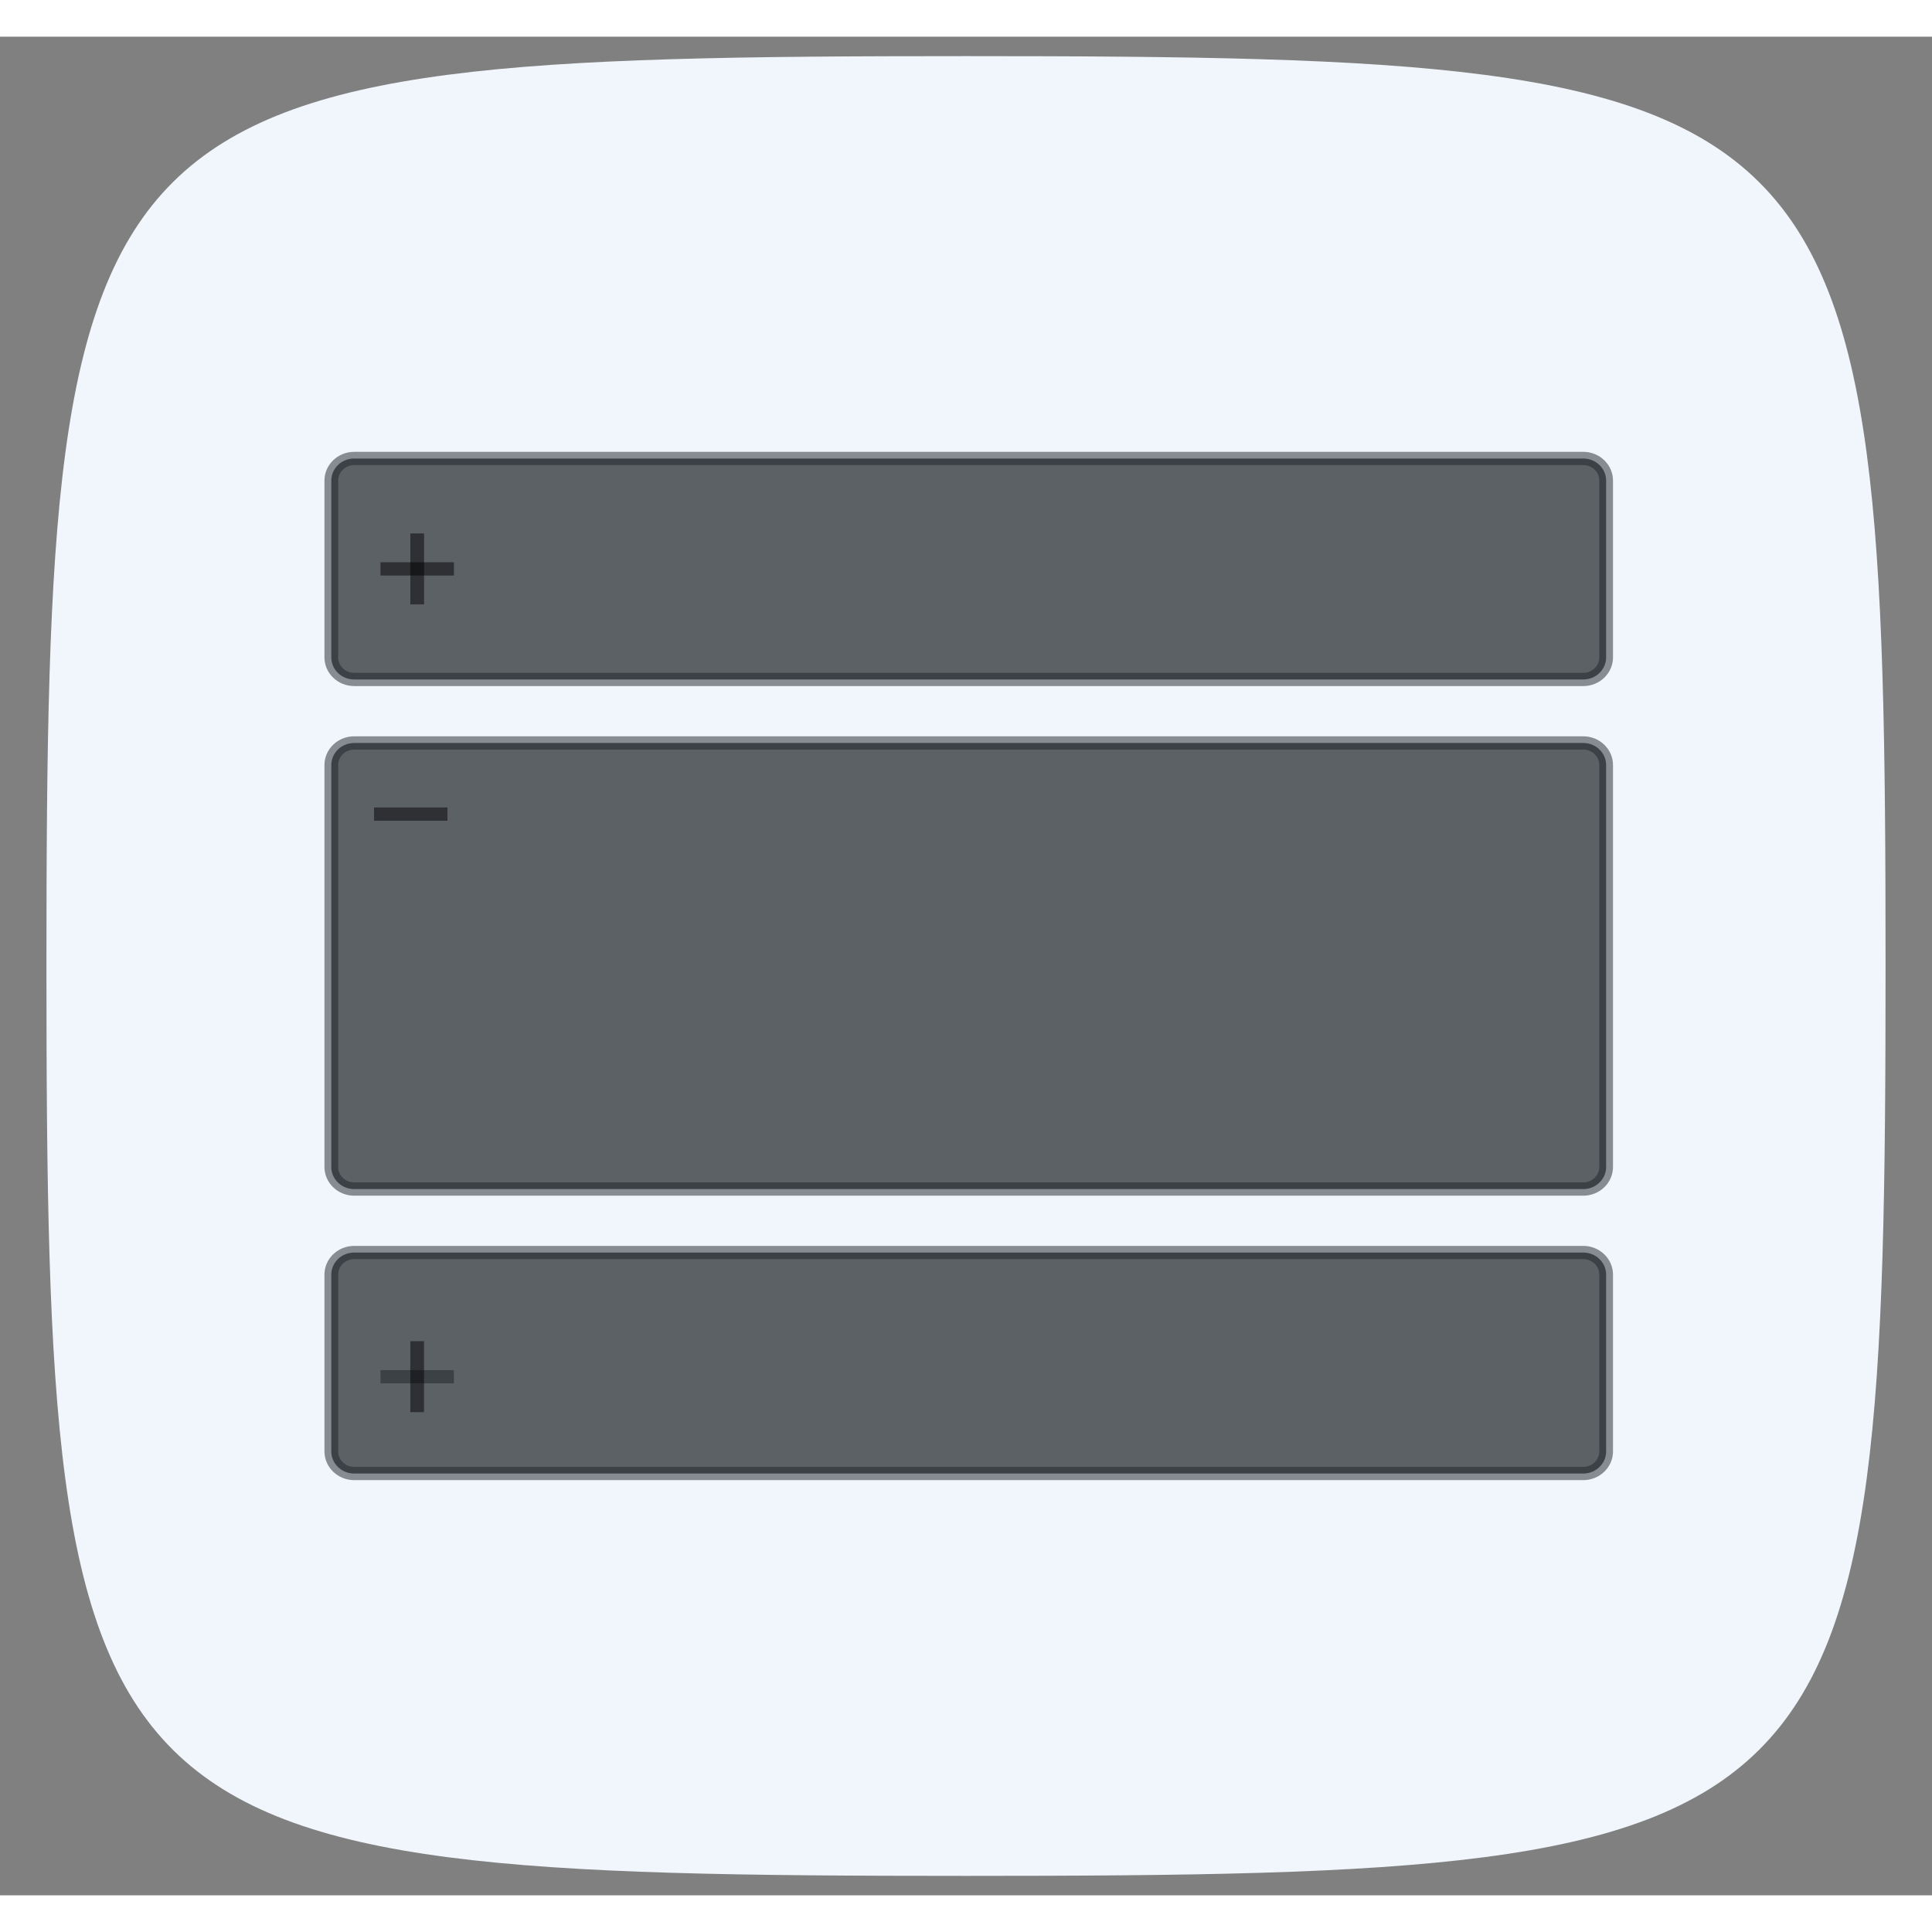 <svg width="200" height="200" viewBox="8 9 79 76" fill="none" xmlns="http://www.w3.org/2000/svg">
    <rect x="8" y="9" width="79" height="76" fill="#808080" stroke="none"/>
    <path d="M47.5 9.795C11.205 9.795 9.899 11.087 9.899 47C9.899 82.913 11.205 84.205 47.5 84.205C83.795 84.205 85.101 82.913 85.101 47C85.101 11.087 83.795 9.795 47.5 9.795Z" fill="#f0f6fc99"/>
    <path d="M72.74 58.717H22.482C21.966 58.717 21.547 59.122 21.547 59.62V66.849C21.547 67.348 21.966 67.753 22.482 67.753H72.74C73.257 67.753 73.675 67.348 73.675 66.849V59.62C73.675 59.121 73.257 58.717 72.74 58.717Z" fill="#1D2327" fill-opacity="0.7"/>
    <path d="M72.741 58.445H22.483C21.812 58.445 21.267 58.972 21.267 59.619V66.848C21.267 67.496 21.812 68.023 22.483 68.023H72.741C73.411 68.023 73.956 67.496 73.956 66.848V59.619C73.956 58.972 73.411 58.445 72.741 58.445ZM22.483 67.48C22.122 67.48 21.828 67.197 21.828 66.848V59.619C21.828 59.271 22.122 58.987 22.483 58.987H72.741C73.102 58.987 73.395 59.271 73.395 59.619V66.848C73.395 67.197 73.102 67.48 72.741 67.48H22.483Z" fill="#1D2327" fill-opacity="0.5"/>
    <path d="M72.74 26.249H22.482C21.966 26.249 21.547 26.653 21.547 27.152V34.381C21.547 34.879 21.966 35.284 22.482 35.284H72.74C73.257 35.284 73.675 34.879 73.675 34.381V27.152C73.675 26.653 73.257 26.249 72.74 26.249Z" fill="#1D2327" fill-opacity="0.7"/>
    <path d="M72.741 25.976H22.483C21.812 25.976 21.267 26.503 21.267 27.151V34.38C21.267 35.027 21.812 35.554 22.483 35.554H72.741C73.411 35.554 73.956 35.027 73.956 34.38V27.151C73.956 26.503 73.411 25.976 72.741 25.976ZM22.483 35.012C22.122 35.012 21.828 34.728 21.828 34.38V27.151C21.828 26.802 22.122 26.518 22.483 26.518H72.741C73.102 26.518 73.395 26.802 73.395 27.151V34.38C73.395 34.728 73.102 35.012 72.741 35.012H22.483Z" fill="#1D2327" fill-opacity="0.5"/>
    <path d="M72.74 37.881H22.482C21.966 37.881 21.547 38.285 21.547 38.784V55.218C21.547 55.717 21.966 56.122 22.482 56.122H72.74C73.257 56.122 73.675 55.717 73.675 55.218V38.784C73.675 38.285 73.257 37.881 72.74 37.881Z" fill="#1D2327" fill-opacity="0.7"/>
    <path d="M72.741 37.608H22.483C21.812 37.608 21.267 38.135 21.267 38.783V55.217C21.267 55.865 21.812 56.392 22.483 56.392H72.741C73.411 56.392 73.956 55.865 73.956 55.217V38.783C73.956 38.135 73.411 37.608 72.741 37.608ZM22.483 55.849C22.122 55.849 21.828 55.566 21.828 55.217V38.783C21.828 38.434 22.122 38.151 22.483 38.151H72.741C73.102 38.151 73.395 38.434 73.395 38.783V55.217C73.395 55.566 73.102 55.849 72.741 55.849H22.483ZM26.561 64.067H23.557V63.525H26.561V64.067Z" fill="#1D2327" fill-opacity="0.5"/>
    <path d="M26.297 41.06H23.294V40.518H26.297V41.06ZM25.338 65.243H24.777V62.341H25.338V65.243ZM26.561 31.033H23.558V30.491H26.561V31.033Z" fill="black" fill-opacity="0.5"/>
    <path d="M25.34 32.214H24.779V29.312H25.34V32.214Z" fill="black" fill-opacity="0.5"/>
</svg>